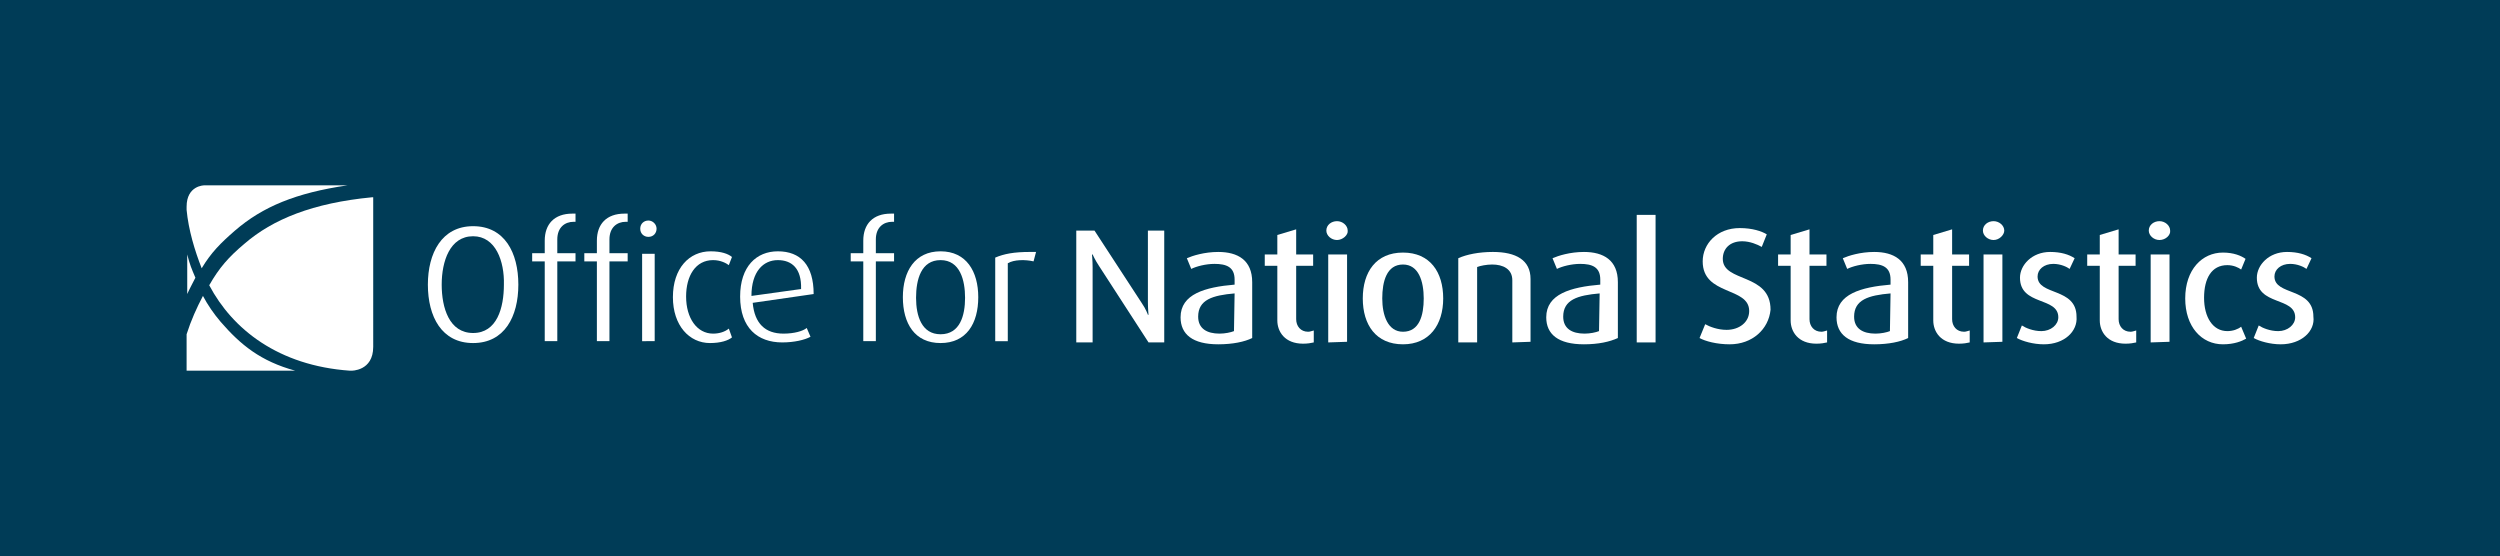 <?xml version="1.0" encoding="utf-8"?>
<!-- Generator: Adobe Illustrator 21.0.2, SVG Export Plug-In . SVG Version: 6.00 Build 0)  -->
<svg version="1.1" id="Layer_1" xmlns="http://www.w3.org/2000/svg" xmlns:xlink="http://www.w3.org/1999/xlink" x="0px" y="0px"
	 viewBox="0 0 397.9 88.5" style="enable-background:new 0 0 397.9 88.5;" xml:space="preserve">
<style type="text/css">
	.st0{fill:#003C57;}
	.st1{fill:#FFFFFF;}
</style>
<rect class="st0" width="397.9" height="88.5"/>
<g>
	<path class="st1" d="M75.3,54.6c-5,0-7.2-4.2-7.2-9.3c0-5,2.2-9.3,7.2-9.3s7.2,4.2,7.2,9.3S80.3,54.6,75.3,54.6z M75.3,37.6
		c-3.7,0-5,4-5,7.7c0,3.7,1.2,7.7,5,7.7c3.8,0,4.9-4,4.9-7.7C80.3,41.6,78.9,37.6,75.3,37.6z"/>
	<path class="st1" d="M88.7,41.6v12.7h-2V41.6h-2v-1.3h2v-2c0-2.6,1.5-4.3,4.4-4.3c0.3,0,0.5,0,0.5,0v1.3h-0.3
		c-1.4,0-2.6,0.9-2.6,2.8v2.2h2.9v1.3H88.7L88.7,41.6z"/>
	<path class="st1" d="M97,41.6v12.7h-2V41.6h-2v-1.3h2v-2c0-2.6,1.5-4.3,4.4-4.3c0.3,0,0.5,0,0.5,0v1.3h-0.3c-1.4,0-2.6,0.9-2.6,2.8
		v2.2h2.9v1.3H97L97,41.6z"/>
	<path class="st1" d="M103.2,37.7c-0.7,0-1.3-0.5-1.3-1.3s0.6-1.3,1.3-1.3c0.7,0,1.3,0.6,1.3,1.3S104,37.7,103.2,37.7z M102.2,54.3
		V40.4h2v13.9H102.2z"/>
	<path class="st1" d="M113,54.6c-3.3,0-5.9-2.8-5.9-7.3c0-4.6,2.6-7.3,6-7.3c1.7,0,2.8,0.4,3.4,0.9l-0.5,1.3
		c-0.4-0.3-1.3-0.8-2.5-0.8c-2.8,0-4.3,2.5-4.3,5.8c0,3.4,1.7,5.9,4.3,5.9c1,0,1.9-0.3,2.5-0.8l0.5,1.4
		C115.9,54.2,114.7,54.6,113,54.6z"/>
	<path class="st1" d="M119.8,48.2c0.3,3.3,2,4.9,4.9,4.9c1.7,0,3.1-0.4,3.7-0.9l0.6,1.4c-0.9,0.5-2.6,0.9-4.5,0.9
		c-3.9,0-6.7-2.3-6.7-7.3c0-4.8,2.6-7.2,6-7.2c3.6,0,5.7,2.2,5.7,6.8L119.8,48.2z M123.8,41.4c-2.3,0-4.2,1.8-4.2,5.7l7.9-1.1
		C127.6,42.7,126,41.4,123.8,41.4z"/>
	<path class="st1" d="M139.4,41.6v12.7h-2V41.6h-2v-1.3h2v-2c0-2.6,1.5-4.3,4.4-4.3c0.2,0,0.5,0,0.5,0v1.3H142
		c-1.4,0-2.6,0.9-2.6,2.8v2.2h2.9v1.3H139.4L139.4,41.6z"/>
	<path class="st1" d="M149.7,54.6c-4.1,0-6-3.1-6-7.3c0-4.1,1.9-7.3,6-7.3c4.1,0,6,3.2,6,7.3C155.7,51.5,153.8,54.6,149.7,54.6z
		 M149.7,41.4c-3.1,0-3.9,3.1-3.9,6c0,2.9,0.9,5.8,3.9,5.8c3.1,0,3.9-3,3.9-5.8S152.8,41.4,149.7,41.4z"/>
	<path class="st1" d="M164.5,41.6c-1.3-0.3-3.1-0.3-4.1,0.3v12.4h-2V41c1.4-0.6,3-0.9,5.5-0.9c0.3,0,0.9,0,1,0L164.5,41.6z"/>
	<path class="st1" d="M182.8,54.5l-7.9-12.2c-0.6-0.9-1-1.8-1-1.8h-0.1c0,0,0.1,1,0.1,2.1v11.9h-2.6V36.7h2.9l7.5,11.5
		c0.7,1,1,1.9,1,1.9h0.1c0,0-0.1-1-0.1-2V36.7h2.6v17.8H182.8z"/>
	<path class="st1" d="M193.9,54.8c-4.1,0-6-1.6-6-4.3c0-3.7,3.9-4.8,8.6-5.2v-0.8c0-2-1.3-2.5-3.2-2.5c-1.4,0-2.9,0.4-3.7,0.8
		l-0.7-1.7c0.9-0.4,2.8-1,5-1c3.1,0,5.4,1.3,5.4,4.8v8.9C198.1,54.4,196.2,54.8,193.9,54.8z M196.5,46.7c-3.5,0.3-5.8,1-5.8,3.7
		c0,1.9,1.4,2.7,3.4,2.7c0.9,0,1.8-0.2,2.3-0.4L196.5,46.7L196.5,46.7z"/>
	<path class="st1" d="M207.4,54.7c-2.9,0-4.1-1.9-4.1-3.7v-8.7h-2v-1.8h2v-3.1l3-0.9v4h2.7v1.8h-2.7v8.5c0,1.1,0.7,2,1.9,2
		c0.3,0,0.5-0.1,0.9-0.2v1.9C208.7,54.6,208.1,54.7,207.4,54.7z"/>
	<path class="st1" d="M212.8,38.2c-0.9,0-1.7-0.7-1.7-1.5c0-0.9,0.8-1.5,1.7-1.5s1.7,0.7,1.7,1.5C214.6,37.4,213.7,38.2,212.8,38.2z
		 M211.4,54.5v-14h3v13.9L211.4,54.5L211.4,54.5z"/>
	<path class="st1" d="M223.3,54.8c-4.3,0-6.4-3.1-6.4-7.3s2.1-7.3,6.4-7.3s6.4,3.1,6.4,7.3S227.5,54.8,223.3,54.8z M223.3,42.1
		c-2.6,0-3.3,2.7-3.3,5.4c0,2.7,0.9,5.3,3.3,5.3c2.6,0,3.3-2.6,3.3-5.3C226.6,44.8,225.8,42.1,223.3,42.1z"/>
	<path class="st1" d="M240.7,54.5v-9.9c0-1.8-1.5-2.5-3.2-2.5c-0.9,0-1.9,0.2-2.4,0.4v12h-3V41.1c1.3-0.6,3.3-1,5.5-1
		c3.7,0,6,1.3,6,4.3v10L240.7,54.5L240.7,54.5z"/>
	<path class="st1" d="M252.1,54.8c-4.1,0-6-1.6-6-4.3c0-3.7,3.9-4.8,8.6-5.2v-0.8c0-2-1.3-2.5-3.2-2.5c-1.4,0-2.9,0.4-3.7,0.8
		l-0.7-1.7c0.9-0.4,2.8-1,5-1c3.1,0,5.4,1.3,5.4,4.8v8.9C256.2,54.4,254.4,54.8,252.1,54.8z M254.6,46.7c-3.5,0.3-5.8,1-5.8,3.7
		c0,1.9,1.4,2.7,3.4,2.7c0.9,0,1.8-0.2,2.3-0.4L254.6,46.7L254.6,46.7z"/>
	<path class="st1" d="M260.5,54.5v-6.7V34.2h3v6.9v13.4H260.5z"/>
	<path class="st1" d="M275.3,54.8c-2.1,0-3.9-0.5-4.8-1l0.9-2.2c0.7,0.4,2,0.9,3.4,0.9c2,0,3.6-1.2,3.6-3c0-3.9-7.4-2.4-7.4-7.9
		c0-2.8,2.3-5.3,5.9-5.3c2,0,3.5,0.5,4.3,1l-0.8,2c-0.7-0.4-1.9-0.9-3.1-0.9c-2,0-3.1,1.2-3.1,2.8c0,3.8,7.6,2.2,7.6,8.1
		C281.5,52.4,278.9,54.8,275.3,54.8z"/>
	<path class="st1" d="M289.1,54.7c-2.9,0-4.1-1.9-4.1-3.7v-8.7h-2v-1.8h2v-3.1l3-0.9v4h2.7v1.8H288v8.5c0,1.1,0.7,2,1.9,2
		c0.3,0,0.5-0.1,0.9-0.2v1.9C290.4,54.6,289.8,54.7,289.1,54.7z"/>
	<path class="st1" d="M298.3,54.8c-4.1,0-6-1.6-6-4.3c0-3.7,3.9-4.8,8.6-5.2v-0.8c0-2-1.3-2.5-3.2-2.5c-1.4,0-2.9,0.4-3.7,0.8
		l-0.7-1.7c0.9-0.4,2.8-1,5-1c3.1,0,5.4,1.3,5.4,4.8v8.9C302.5,54.4,300.6,54.8,298.3,54.8z M300.9,46.7c-3.5,0.3-5.8,1-5.8,3.7
		c0,1.9,1.4,2.7,3.4,2.7c0.9,0,1.8-0.2,2.3-0.4L300.9,46.7L300.9,46.7z"/>
	<path class="st1" d="M311.8,54.7c-2.9,0-4.1-1.9-4.1-3.7v-8.7h-2v-1.8h2v-3.1l3-0.9v4h2.7v1.8h-2.7v8.5c0,1.1,0.7,2,1.9,2
		c0.3,0,0.5-0.1,0.9-0.2v1.9C313.1,54.6,312.5,54.7,311.8,54.7z"/>
	<path class="st1" d="M317.3,38.2c-0.9,0-1.7-0.7-1.7-1.5c0-0.9,0.8-1.5,1.7-1.5c0.9,0,1.7,0.7,1.7,1.5
		C319,37.4,318.2,38.2,317.3,38.2z M315.7,54.5v-14h3v13.9L315.7,54.5L315.7,54.5z"/>
	<path class="st1" d="M325.3,54.8c-1.7,0-3.4-0.5-4.3-1l0.8-2c0.6,0.4,1.8,0.9,3.1,0.9c1.5,0,2.7-1,2.7-2.2c0-3.3-6.1-1.8-6.1-6.3
		c0-2,1.9-4.1,4.8-4.1c1.7,0,3,0.4,3.9,1l-0.8,1.7c-0.4-0.3-1.4-0.8-2.6-0.8c-1.5,0-2.5,0.9-2.5,2c0,3.1,6.2,1.7,6.2,6.4
		C330.7,52.7,328.6,54.8,325.3,54.8z"/>
	<path class="st1" d="M338.3,54.7c-2.9,0-4.1-1.9-4.1-3.7v-8.7h-2v-1.8h2v-3.1l3-0.9v4h2.7v1.8h-2.7v8.5c0,1.1,0.7,2,1.9,2
		c0.3,0,0.5-0.1,0.9-0.2v1.9C339.6,54.6,339,54.7,338.3,54.7z"/>
	<path class="st1" d="M343.7,38.2c-0.9,0-1.7-0.7-1.7-1.5c0-0.9,0.8-1.5,1.7-1.5c0.9,0,1.7,0.7,1.7,1.5
		C345.5,37.4,344.7,38.2,343.7,38.2z M342.3,54.5v-14h3v13.9L342.3,54.5L342.3,54.5z"/>
	<path class="st1" d="M353.8,54.8c-3.4,0-6-2.8-6-7.3c0-4.6,2.7-7.3,6-7.3c1.7,0,2.9,0.5,3.6,1l-0.7,1.7c-0.4-0.3-1.2-0.7-2.2-0.7
		c-2.5,0-3.7,2.1-3.7,5.2c0,3.1,1.4,5.3,3.7,5.3c0.9,0,1.7-0.3,2.2-0.7l0.8,1.9C356.8,54.3,355.6,54.8,353.8,54.8z"/>
	<path class="st1" d="M363,54.8c-1.7,0-3.4-0.5-4.3-1l0.8-2c0.6,0.4,1.8,0.9,3.1,0.9c1.5,0,2.7-1,2.7-2.2c0-3.3-6.1-1.8-6.1-6.3
		c0-2,1.9-4.1,4.8-4.1c1.7,0,3,0.4,3.9,1l-0.8,1.7c-0.4-0.3-1.4-0.8-2.6-0.8c-1.5,0-2.5,0.9-2.5,2c0,3.1,6.2,1.7,6.2,6.4
		C368.5,52.7,366.3,54.8,363,54.8z"/>
</g>
<g>
	<path class="st1" d="M29.8,46.8c0.4-0.9,0.8-1.6,1.3-2.6c-0.6-1.4-0.9-2.1-1.3-3.7C29.8,43.1,29.8,44.8,29.8,46.8z M32.5,29.5
		c0,0-2.8,0-2.8,3.4c0,0.3,0-0.4,0,0.5c0.3,3.2,1.3,6.5,2.4,9.3c1.5-2.5,3-4,5.3-6c4.4-3.8,9.7-6,17.9-7.2
		C55.3,29.5,32.5,29.5,32.5,29.5z"/>
	<path class="st1" d="M59.2,31.4c-9.4,0.9-15.8,3.5-20.3,7.4c-2.5,2.1-4,3.8-5.6,6.6c3.7,7,11,12.8,22.4,13.6h0.2
		c0,0,3.5,0.1,3.5-3.8V31.4C59.4,31.4,59.3,31.4,59.2,31.4z M35.1,51.2c-1.1-1.3-2-2.6-2.8-4.1c-1,1.9-1.9,3.9-2.6,6.1
		c0,3.4,0,5.8,0,5.8H47C41.5,57.5,38.3,54.9,35.1,51.2z"/>
</g>
</svg>
